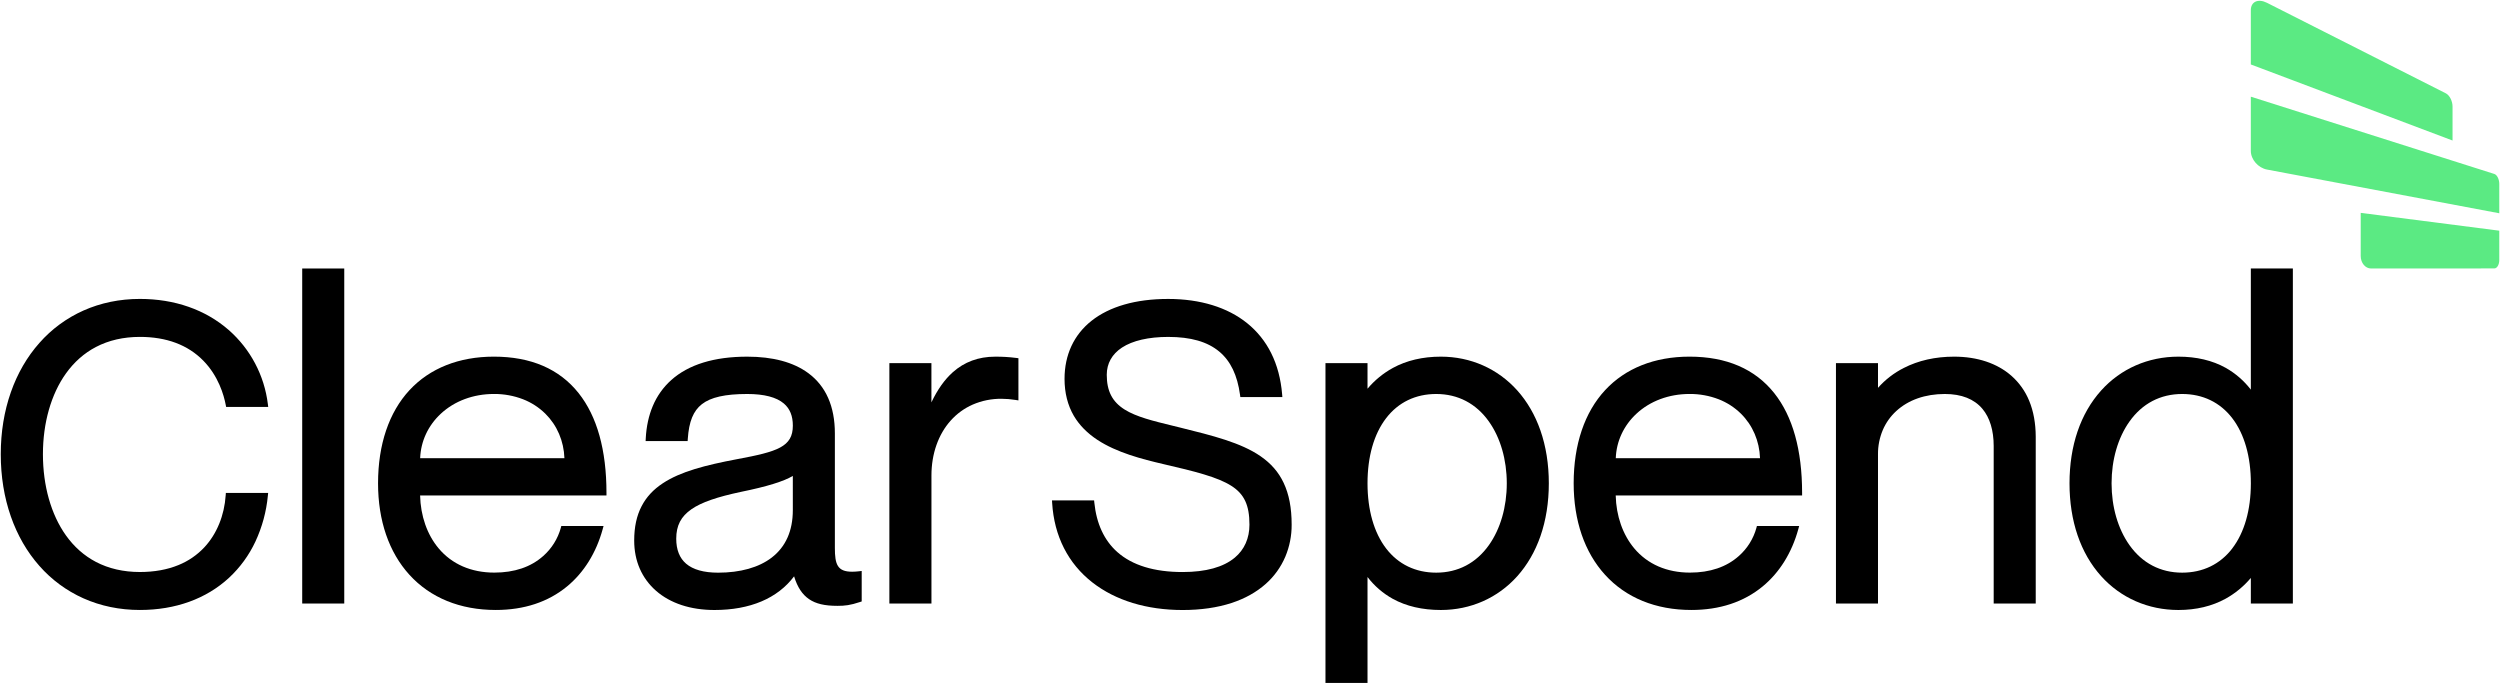 <?xml version="1.0" encoding="UTF-8"?>
<svg width="1426px" height="390px" viewBox="0 0 1426 390" version="1.1" xmlns="http://www.w3.org/2000/svg" xmlns:xlink="http://www.w3.org/1999/xlink">
    <title>clearspend</title>
    <g id="Page-1" stroke="none" stroke-width="1" fill="none" fill-rule="evenodd">
        <g id="clearspend" transform="translate(0.436, 0.469)" fill-rule="nonzero">
            <path d="M1394.684,52.776 L1292.664,1.14 C1287.634,-1.406 1283.434,0.448 1283.434,5.36 L1283.434,36.295 L1398.494,79.684 L1398.494,60.292 C1398.494,57.201 1396.804,53.848 1394.684,52.776 Z" id="Path" fill="#5BEA83"></path>
            <path d="M1352.004,152.681 L1422.324,152.641 C1423.894,152.641 1425.154,150.49 1425.154,147.833 L1425.154,131.115 L1346.114,120.95 L1346.114,145.584 C1346.114,149.529 1348.784,152.684 1352.004,152.681 Z" id="Path" fill="#5BEA83"></path>
            <path d="M1283.434,54.68 L1283.434,85.611 C1283.434,90.524 1287.634,95.293 1292.664,96.247 L1425.154,121.179 L1425.154,104.462 C1425.154,101.808 1423.894,99.255 1422.324,98.757 L1283.434,54.68 Z" id="Path" fill="#5BEA83"></path>
            <path d="M129.722,280.699 L128.389,280.699 L128.299,282.036 C127.534,293.543 123.236,304.057 116.203,311.641 C112.066,316.079 107.005,319.56 101.377,321.839 C94.973,324.471 87.563,325.805 79.352,325.805 C70.009,325.805 61.568,323.869 54.269,320.042 C47.571,316.532 41.807,311.436 37.143,304.885 C28.698,293.027 24.048,276.604 24.048,258.628 C24.048,240.77 28.698,224.423 37.143,212.593 C41.814,206.056 47.564,200.964 54.269,197.457 C61.571,193.635 70.009,191.698 79.352,191.698 C94.542,191.698 106.713,196.256 115.524,205.245 C124.149,214.038 127.243,224.824 128.324,230.472 L128.547,231.637 L152.552,231.637 L152.35,230.024 C150.362,213.685 142.419,198.646 130.035,187.775 C116.739,176.168 99.217,170.036 79.366,170.036 C67.867,170.036 57.011,172.27 47.136,176.674 C37.532,180.965 28.966,187.27 22.021,195.159 C14.989,203.09 9.523,212.535 5.768,223.228 C1.941,234.126 5.68434189e-14,246.038 5.68434189e-14,258.628 C5.68434189e-14,271.279 1.941,283.234 5.768,294.167 C9.519,304.889 14.989,314.355 22.017,322.305 C28.959,330.206 37.527,336.52 47.136,340.815 C57.007,345.222 67.853,347.46 79.366,347.46 C99.648,347.46 117.245,341.091 130.258,329.046 C136.547,323.184 141.647,316.168 145.278,308.381 C149.106,300.141 151.499,291.311 152.354,282.269 L152.516,280.691 L129.722,280.691 L129.722,280.699 Z" id="Path" fill="#000000"></path>
            <path d="M731.739,274.922 C728.864,268.826 724.552,263.888 718.616,259.782 C707.361,252.001 691.258,248.01 672.619,243.388 C671.181,243.029 669.787,242.692 668.407,242.355 C657.296,239.648 647.701,237.31 641.057,233.136 C634.006,228.708 630.858,222.59 630.858,213.299 C630.858,206.866 633.863,201.502 639.54,197.787 C645.621,193.81 654.741,191.709 665.917,191.709 C678.764,191.709 688.283,194.441 695.024,200.067 C701.492,205.446 705.359,213.543 706.883,224.767 L707.052,226.007 L731.02,226.007 L730.894,224.458 C730.176,215.752 728.088,207.849 724.656,200.971 C721.377,194.35 716.699,188.517 710.943,183.874 C699.728,174.827 684.15,170.047 665.895,170.047 C656.638,170.047 648.19,171.123 640.787,173.274 C633.55,175.365 627.297,178.466 622.209,182.486 C612.111,190.468 606.775,201.939 606.775,215.651 C606.775,223.612 608.572,230.712 612.072,236.704 C615.173,242 619.737,246.644 625.641,250.506 C636.608,257.678 650.795,261.371 663.211,264.268 C680.963,268.363 694.115,271.652 701.963,276.679 C705.715,279.085 708.22,281.828 709.847,285.317 C711.475,288.806 712.251,293.123 712.251,298.818 C712.251,306.527 709.377,313.014 703.932,317.572 C697.41,323.036 687.402,325.819 674.135,325.819 C657.903,325.819 645.355,321.971 636.834,314.38 C629.396,307.754 625.001,298.283 623.769,286.231 L623.636,284.941 L599.62,284.941 L599.714,286.465 C600.864,305.301 608.82,320.975 622.712,331.793 C635.9,342.059 653.681,347.485 674.128,347.485 C684.517,347.485 693.892,346.133 702.042,343.469 C709.639,340.984 716.165,337.351 721.447,332.672 C726.323,328.378 730.171,323.048 732.709,317.073 C735.132,311.296 736.36,305.091 736.322,298.829 C736.328,289.244 734.826,281.43 731.739,274.922 Z" id="Path" fill="#000000"></path>
            <path d="M878.214,245.023 C875.164,236.292 870.734,228.636 865.044,222.267 C853.904,209.821 838.424,202.965 821.424,202.965 C811.084,202.965 801.874,205.138 794.024,209.419 C788.524,212.445 783.634,216.457 779.594,221.253 L779.594,206.651 L755.614,206.651 L755.614,389.063 L779.594,389.063 L779.594,328.659 C783.494,333.756 788.404,337.994 794.014,341.106 C801.684,345.33 810.904,347.47 821.424,347.47 C838.424,347.47 853.914,340.614 865.044,328.168 C870.734,321.799 875.164,314.144 878.214,305.412 C881.394,296.286 883.014,286.124 883.014,275.219 C883.014,264.315 881.394,254.153 878.214,245.023 Z M848.844,310.457 C841.554,320.738 831.154,326.174 818.784,326.174 C807.024,326.174 797.144,321.405 790.214,312.387 C783.294,303.368 779.594,290.484 779.594,275.219 C779.594,259.955 783.264,247.096 790.214,238.049 C797.164,229.002 807.024,224.261 818.784,224.261 C831.154,224.261 841.554,229.697 848.844,239.978 C855.414,249.24 859.034,261.755 859.034,275.219 C859.034,288.684 855.414,301.21 848.844,310.457 Z" id="Shape" fill="#000000"></path>
            <path d="M963.264,202.958 C943.384,202.958 926.744,209.559 915.154,222.045 C903.404,234.696 897.184,253.081 897.184,275.212 C897.184,296.473 903.364,314.513 915.074,327.379 C927.014,340.518 944.044,347.46 964.304,347.46 C980.474,347.46 994.184,342.931 1005.014,334.002 C1014.614,326.095 1021.624,314.818 1025.314,301.371 L1025.804,299.557 L1001.704,299.557 L1001.424,300.632 C999.714,306.833 996.234,312.405 991.404,316.668 C984.354,322.958 974.964,326.146 963.514,326.146 C950.314,326.146 939.324,321.358 931.734,312.311 C925.174,304.494 921.444,293.834 921.164,282.151 L1027.484,282.151 L1027.484,280.717 C1027.484,256.215 1022.144,237.059 1011.604,223.784 C1000.634,209.979 984.364,202.958 963.264,202.958 Z M921.204,260.876 C921.554,251.223 925.724,242.266 932.984,235.521 C940.794,228.256 951.554,224.254 963.264,224.254 C968.964,224.204 974.624,225.234 979.934,227.288 C984.664,229.138 988.974,231.928 992.594,235.488 C999.304,242.129 1003.144,251.098 1003.484,260.876 L921.204,260.876 Z" id="Shape" fill="#000000"></path>
            <path d="M1157.024,228.177 C1154.794,222.696 1151.324,217.804 1146.884,213.887 C1138.744,206.741 1127.434,202.965 1114.184,202.965 C1103.484,202.965 1093.814,205.145 1085.434,209.441 C1079.874,212.255 1074.904,216.092 1070.774,220.751 L1070.774,206.651 L1046.794,206.651 L1046.794,343.784 L1070.774,343.784 L1070.774,258.631 C1070.734,253.893 1071.664,249.195 1073.504,244.826 C1075.264,240.708 1077.884,237.012 1081.194,233.986 C1088.124,227.625 1097.724,224.261 1108.914,224.261 C1118.424,224.261 1125.644,227.13 1130.364,232.763 C1134.554,237.762 1136.764,245.066 1136.764,253.894 L1136.764,343.784 L1160.744,343.784 L1160.744,248.627 C1160.724,241.003 1159.474,234.122 1157.024,228.177 Z" id="Path" fill="#000000"></path>
            <polygon id="Path" fill="#000000" points="173.383 152.681 171.946 152.681 171.946 154.115 171.946 342.35 171.946 343.784 173.383 343.784 194.491 343.784 195.929 343.784 195.929 342.35 195.929 154.115 195.929 152.681 194.491 152.681"></polygon>
            <path d="M281.289,202.958 C261.406,202.958 244.768,209.559 233.172,222.045 C221.425,234.696 215.205,253.081 215.205,275.212 C215.205,296.473 221.389,314.513 233.09,327.379 C245.038,340.518 262.068,347.46 282.321,347.46 C298.491,347.46 312.208,342.931 323.042,334.002 C332.633,326.095 339.651,314.818 343.335,301.371 L343.831,299.557 L319.725,299.557 L319.449,300.632 C317.737,306.833 314.256,312.405 309.43,316.668 C302.376,322.958 292.986,326.146 281.53,326.146 C268.335,326.146 257.346,321.358 249.753,312.311 C243.198,304.494 239.472,293.834 239.191,282.151 L345.495,282.151 L345.495,280.717 C345.495,256.215 340.155,237.059 329.618,223.784 C318.662,209.979 302.394,202.958 281.289,202.958 Z M239.224,260.876 C239.583,251.223 243.748,242.266 251.003,235.521 C258.819,228.256 269.574,224.254 281.289,224.254 C286.987,224.204 292.643,225.234 297.956,227.288 C302.689,229.137 306.997,231.927 310.616,235.488 C317.332,242.129 321.17,251.098 321.511,260.876 L239.224,260.876 Z" id="Shape" fill="#000000"></path>
            <path d="M485.631,325.64 C477.197,325.64 475.774,321.455 475.774,312.075 L475.774,246.784 C475.774,231.318 470.642,219.714 460.512,212.292 C452.067,206.103 440.388,202.969 425.795,202.969 C406.947,202.969 392.375,207.454 382.457,216.301 C377.872,220.41 374.264,225.489 371.896,231.167 C369.593,236.629 368.245,242.832 367.9,249.613 L367.821,251.119 L391.793,251.119 L391.883,249.782 C392.548,239.978 395.02,233.9 399.907,230.081 C404.985,226.115 413.203,224.265 425.802,224.265 C435.44,224.265 442.473,226.097 446.699,229.712 C450.13,232.652 451.801,236.772 451.801,242.312 C451.801,254.393 443.08,257.154 419.999,261.439 C401.891,264.86 387.761,268.507 377.653,275.176 C372.209,278.762 368.252,283.033 365.561,288.215 C362.686,293.715 361.31,300.145 361.31,307.865 C361.31,319.49 365.622,329.38 373.772,336.523 C381.922,343.666 393.486,347.474 407.069,347.474 C427.419,347.474 443.069,340.844 452.513,328.268 C454.403,334.454 457.152,338.631 461.069,341.299 C464.925,343.931 469.916,345.104 477.24,345.104 C481.509,345.104 484.52,344.778 490.094,342.924 L491.078,342.597 L491.078,325.21 L489.472,325.396 C488.197,325.552 486.915,325.633 485.631,325.64 Z M451.794,290.499 C451.794,302.332 447.733,311.444 439.724,317.597 C432.411,323.212 421.846,326.185 409.179,326.185 C401.036,326.185 394.891,324.46 390.924,321.064 C387.186,317.869 385.289,313.075 385.289,306.821 C385.289,299.32 387.977,294.12 394.003,289.968 C399.645,286.074 408.406,283.019 422.392,280.053 C436.892,277.106 446.749,274.065 451.787,270.992 L451.794,290.499 Z" id="Shape" fill="#000000"></path>
            <path d="M579.195,203.696 C575.195,203.178 571.164,202.938 567.131,202.979 C557.734,202.979 549.624,205.97 543.022,211.868 C538.351,216.05 534.337,221.694 530.844,229.034 L530.844,206.651 L506.861,206.651 L506.861,343.784 L530.862,343.784 L530.862,270.73 C530.862,258.42 534.772,247.286 541.876,239.386 C545.365,235.487 549.655,232.383 554.453,230.285 C559.61,228.065 565.174,226.944 570.789,226.993 C573.475,227 576.156,227.222 578.806,227.657 L580.474,227.926 L580.474,203.854 L579.195,203.696 Z" id="Path" fill="#000000"></path>
            <path d="M1305.984,152.681 L1283.444,152.681 L1283.444,221.78 C1279.544,216.71 1274.664,212.477 1269.084,209.333 C1261.494,205.109 1252.424,202.965 1242.134,202.965 C1224.904,202.965 1209.254,209.821 1198.064,222.264 C1186.254,235.392 1180.014,253.704 1180.014,275.219 C1180.014,296.734 1186.254,315.044 1198.064,328.171 C1209.254,340.614 1224.904,347.47 1242.134,347.47 C1252.244,347.47 1261.304,345.294 1269.084,341.016 C1274.554,337.975 1279.414,333.965 1283.444,329.183 L1283.444,343.802 L1307.414,343.802 L1307.414,152.681 L1305.984,152.681 Z M1272.834,312.387 C1265.904,321.405 1256.024,326.174 1244.254,326.174 C1231.894,326.174 1221.494,320.738 1214.204,310.457 C1207.634,301.195 1204.004,288.681 1204.004,275.219 C1204.004,261.758 1207.634,249.24 1214.204,239.978 C1221.494,229.697 1231.894,224.261 1244.254,224.261 C1256.024,224.261 1265.904,229.03 1272.834,238.049 C1279.754,247.067 1283.454,259.951 1283.454,275.219 C1283.454,290.488 1279.744,303.34 1272.814,312.387 L1272.834,312.387 Z" id="Shape" fill="#000000"></path>
        </g>
    </g>
</svg>